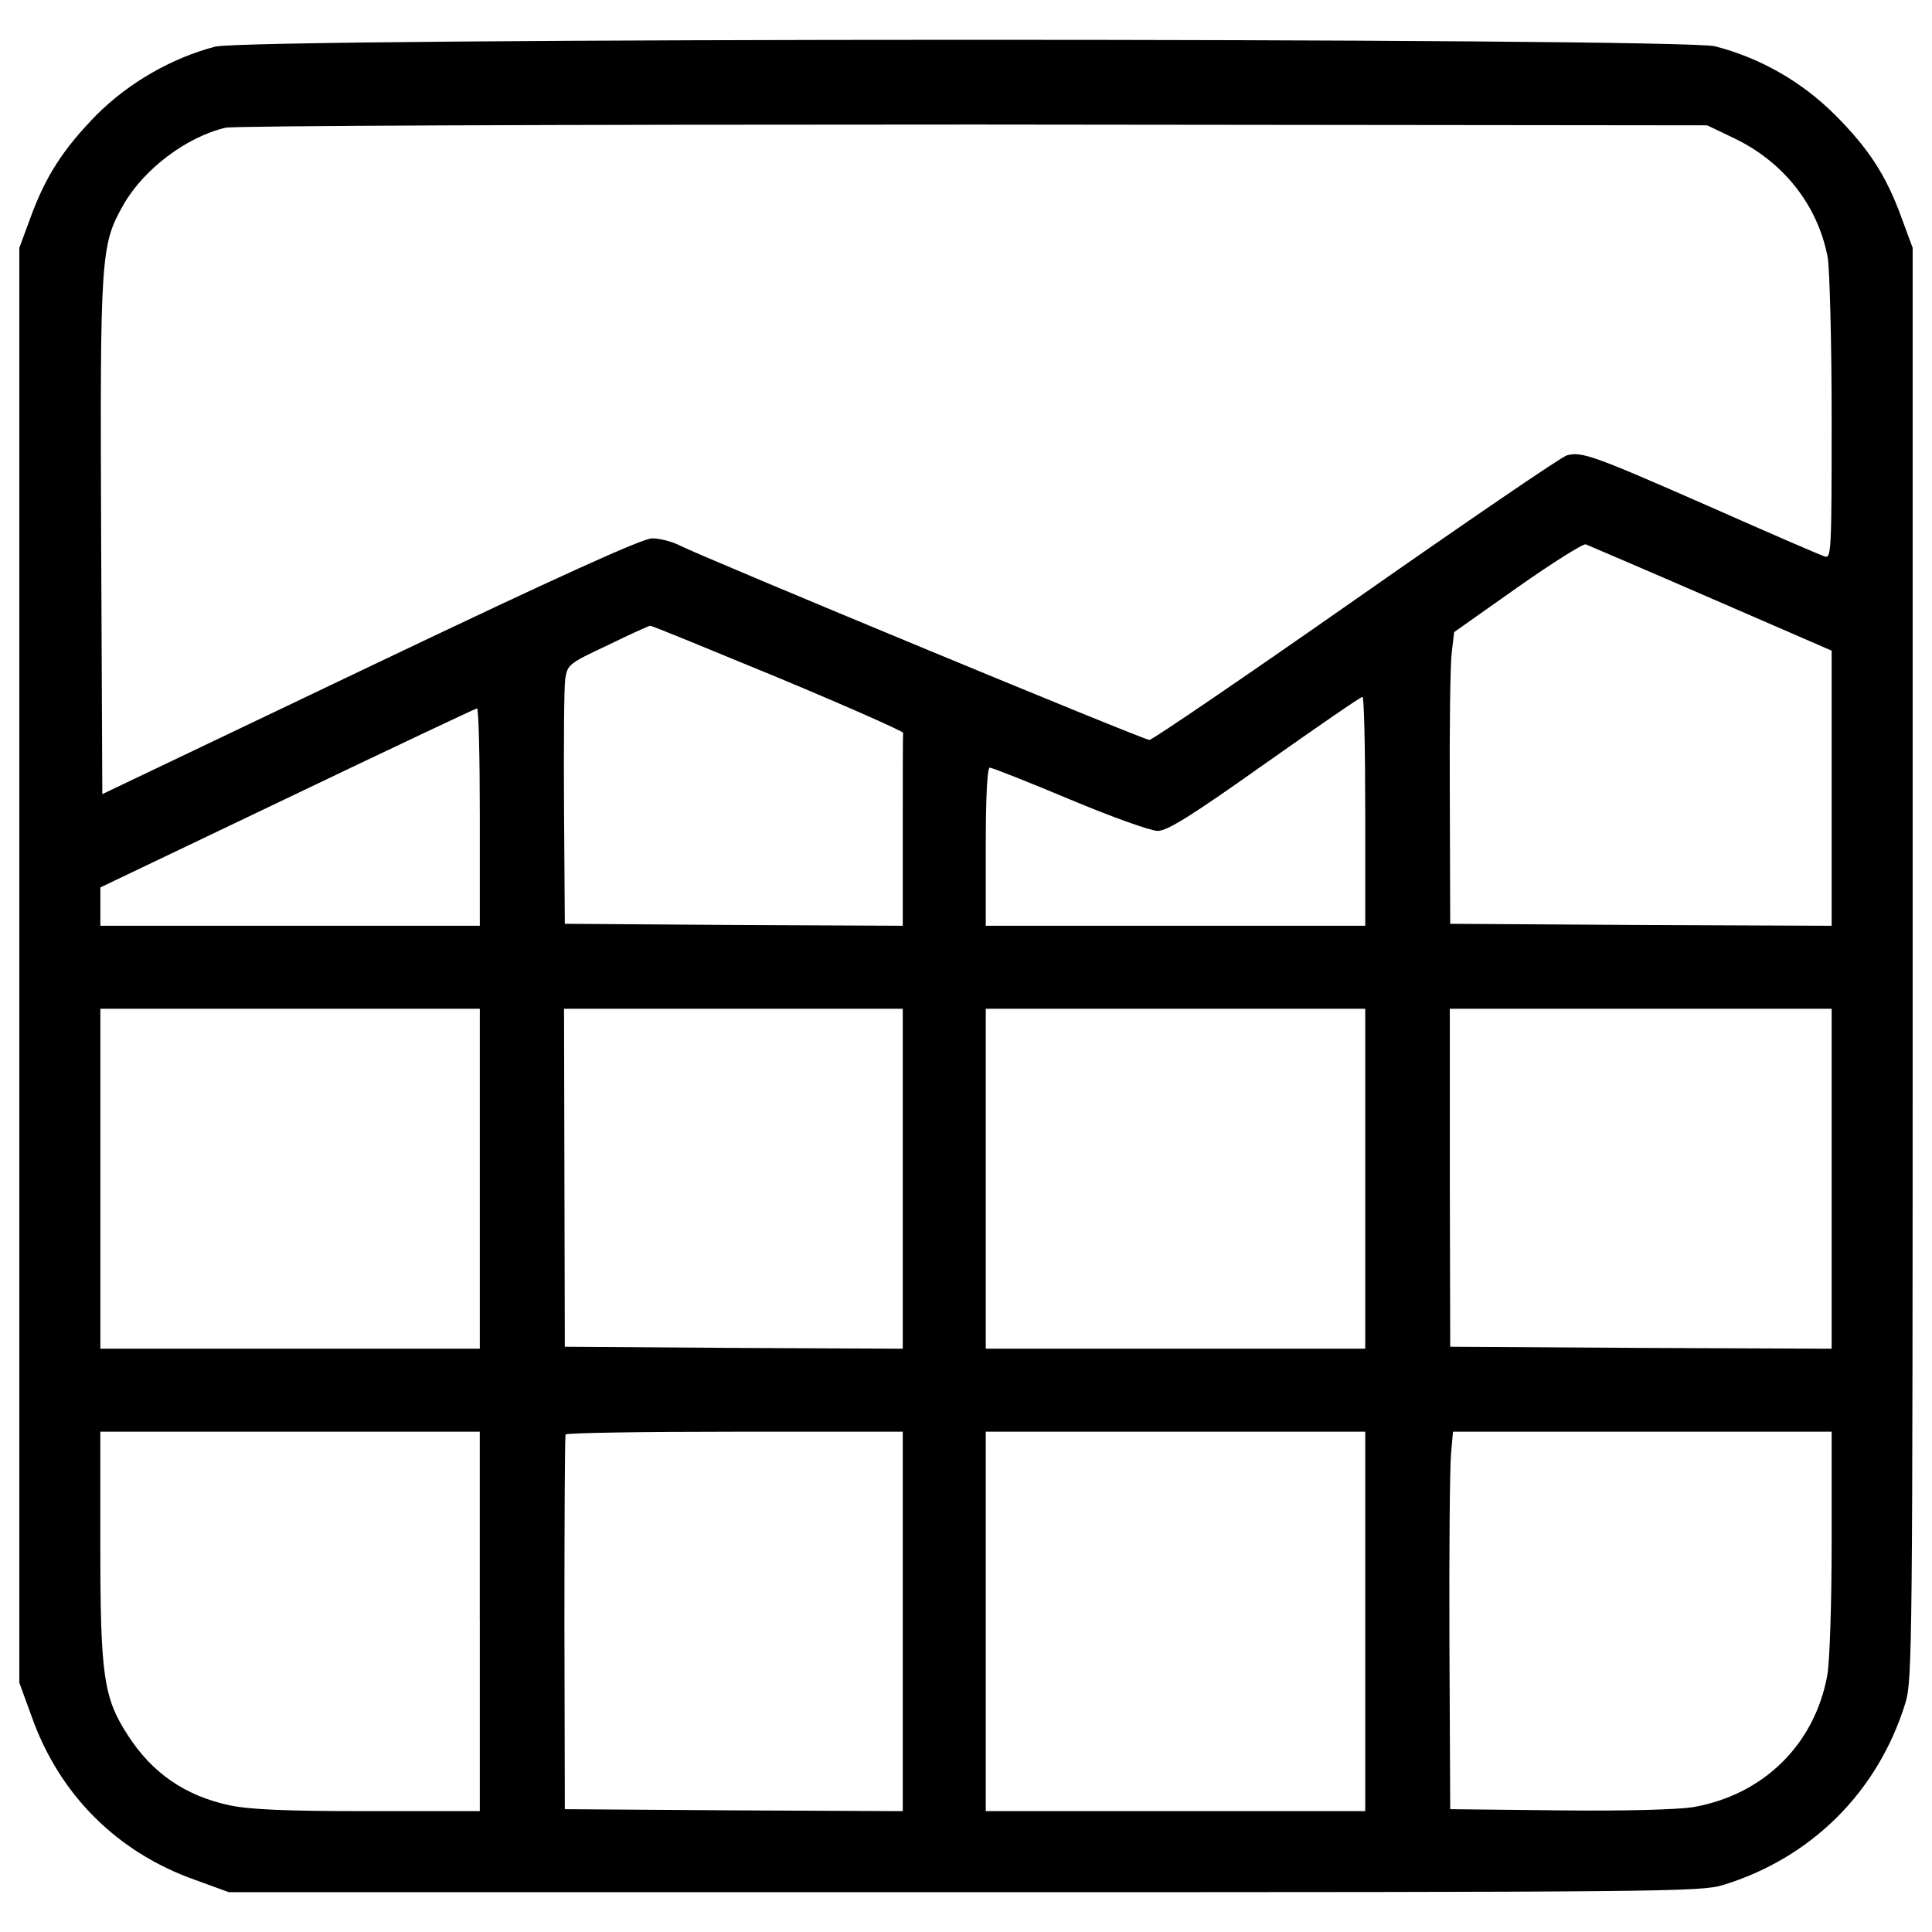 <?xml version="1.0" encoding="utf-8"?>
<!-- Svg Vector Icons : http://www.onlinewebfonts.com/icon -->
<!DOCTYPE svg PUBLIC "-//W3C//DTD SVG 1.1//EN" "http://www.w3.org/Graphics/SVG/1.1/DTD/svg11.dtd">
<svg version="1.1" xmlns="http://www.w3.org/2000/svg" xmlns:xlink="http://www.w3.org/1999/xlink" x="0px" y="0px" viewBox="0 0 1000 1000" enable-background="new 0 0 1000 1000" xml:space="preserve">
<g><g transform="translate(0,511) scale(0.1,-0.1)"><path d="M1112.7,4868.4c-225.1-59.3-446-186.2-613.8-353.9c-171.9-176-263.9-317.1-343.7-538.1L100,3827.1V113.7v-3713.3l63.4-173.9c143.2-405.1,441.9-703.8,847-847l173.9-63.4h3805.4c3631.5,0,3811.6,2,3928.2,36.8c460.3,141.2,804.1,484.9,945.2,945.2c34.8,116.6,36.8,292.6,36.8,3825.9v3703.1l-55.2,149.3c-79.8,223-171.8,364.2-347.8,540.1c-171.8,171.9-388.7,294.6-619.9,353.9C8699,4915.5,1286.6,4915.5,1112.7,4868.4z M8973.2,4395.8C9231,4273.1,9409,4048,9460.1,3778c10.2-61.4,20.5-435.8,20.5-834.7c0-681.3-2-724.3-34.8-714c-20.5,6.1-290.5,122.8-599.5,259.8c-605.6,266-658.8,284.4-736.5,263.9c-28.7-8.2-519.7-343.7-1092.5-744.7c-572.9-401-1053.7-728.3-1068-728.3c-30.7,0-2295.5,939.1-2426.5,1004.6c-43,22.5-108.4,38.9-147.3,38.9c-49.1,0-470.6-190.3-1456.7-660.8L529.6,999.6l-6.1,1331.9c-6.1,1464.9-2,1511.9,116.6,1720.6C744.5,4234.2,965.4,4402,1168,4449c45,10.2,1710.4,16.4,3872.9,16.4l3795.2-4.1L8973.2,4395.8z M8858.6,2012.3l622-270.1v-712v-712l-986.1,4.1l-988.2,6.1l-2.1,650.6c-2.1,358,2.1,697.7,10.2,755l12.3,104.3l327.4,231.2c180,126.8,339.6,227.1,353.9,223C8222.3,2286.5,8514.9,2161.7,8858.6,2012.3z M4026.1,1603.1c358-149.4,648.6-278.2,648.6-286.4c-2-10.2-2-237.3-2-507.4v-491l-873.6,4.1l-875.6,6.1l-4.1,593.3c-2,327.3,0,628.1,6.1,673.1c12.3,75.7,16.4,79.8,221,176c112.5,55.2,212.8,100.2,218.9,100.2C3371.4,1873.2,3668.1,1750.4,4026.1,1603.1z M7066.4,911.6V318.3h-982.1h-982v409.2c0,266,8.2,409.2,20.5,409.2S5321.2,1063,5536,973s419.4-163.7,456.2-163.7c49.1,0,171.9,75.7,552.4,345.8c270.1,190.3,497.2,347.8,507.4,347.8C7060.3,1504.9,7066.4,1239,7066.4,911.6z M2483.5,880.9V318.3h-982h-982v100.2v98.2l967.7,462.4c529.9,253.7,971.8,462.4,982,464.4C2477.4,1443.5,2483.5,1189.9,2483.5,880.9z M2483.5-991.1v-879.8h-982h-982v879.8v879.7h982h982V-991.1z M4672.7-991.1v-879.8l-873.6,4.1l-875.6,6.1l-2.1,875.7l-2,873.6H3797h875.7V-991.1z M7066.4-991.1v-879.8h-982.1h-982v879.8v879.7h982h982.1V-991.1z M9480.6-991.1v-879.8l-986.1,4.1l-988.2,6.1l-2.1,875.7v873.6h988.2h988.2V-991.1z M2483.5-3282.5v-982h-577c-427.6,0-615.8,8.2-720.2,30.7c-227.1,49.1-399,165.7-525.8,364.2c-124.8,192.3-141.2,308.9-141.2,984.1v585.1h982h982V-3282.5z M4672.7-3282.5v-982l-873.6,4.1l-875.6,6.1l-2.1,961.6c0,529.9,2.1,967.7,6.1,977.9c4.1,8.2,399,14.3,877.7,14.3h867.5V-3282.5z M7066.4-3282.5v-982h-982.1h-982v982v982.1h982h982.1V-3282.5z M9480.6-2869.2c0-325.3-10.2-622-22.5-691.5c-65.5-360.1-331.4-619.9-695.6-683.3c-79.8-12.3-349.9-20.5-693.6-16.4l-562.6,6.1l-4.1,859.3c-2,472.6,2.1,912.5,8.2,977.9l10.2,116.6h980h980V-2869.2z"/></g></g>
</svg>